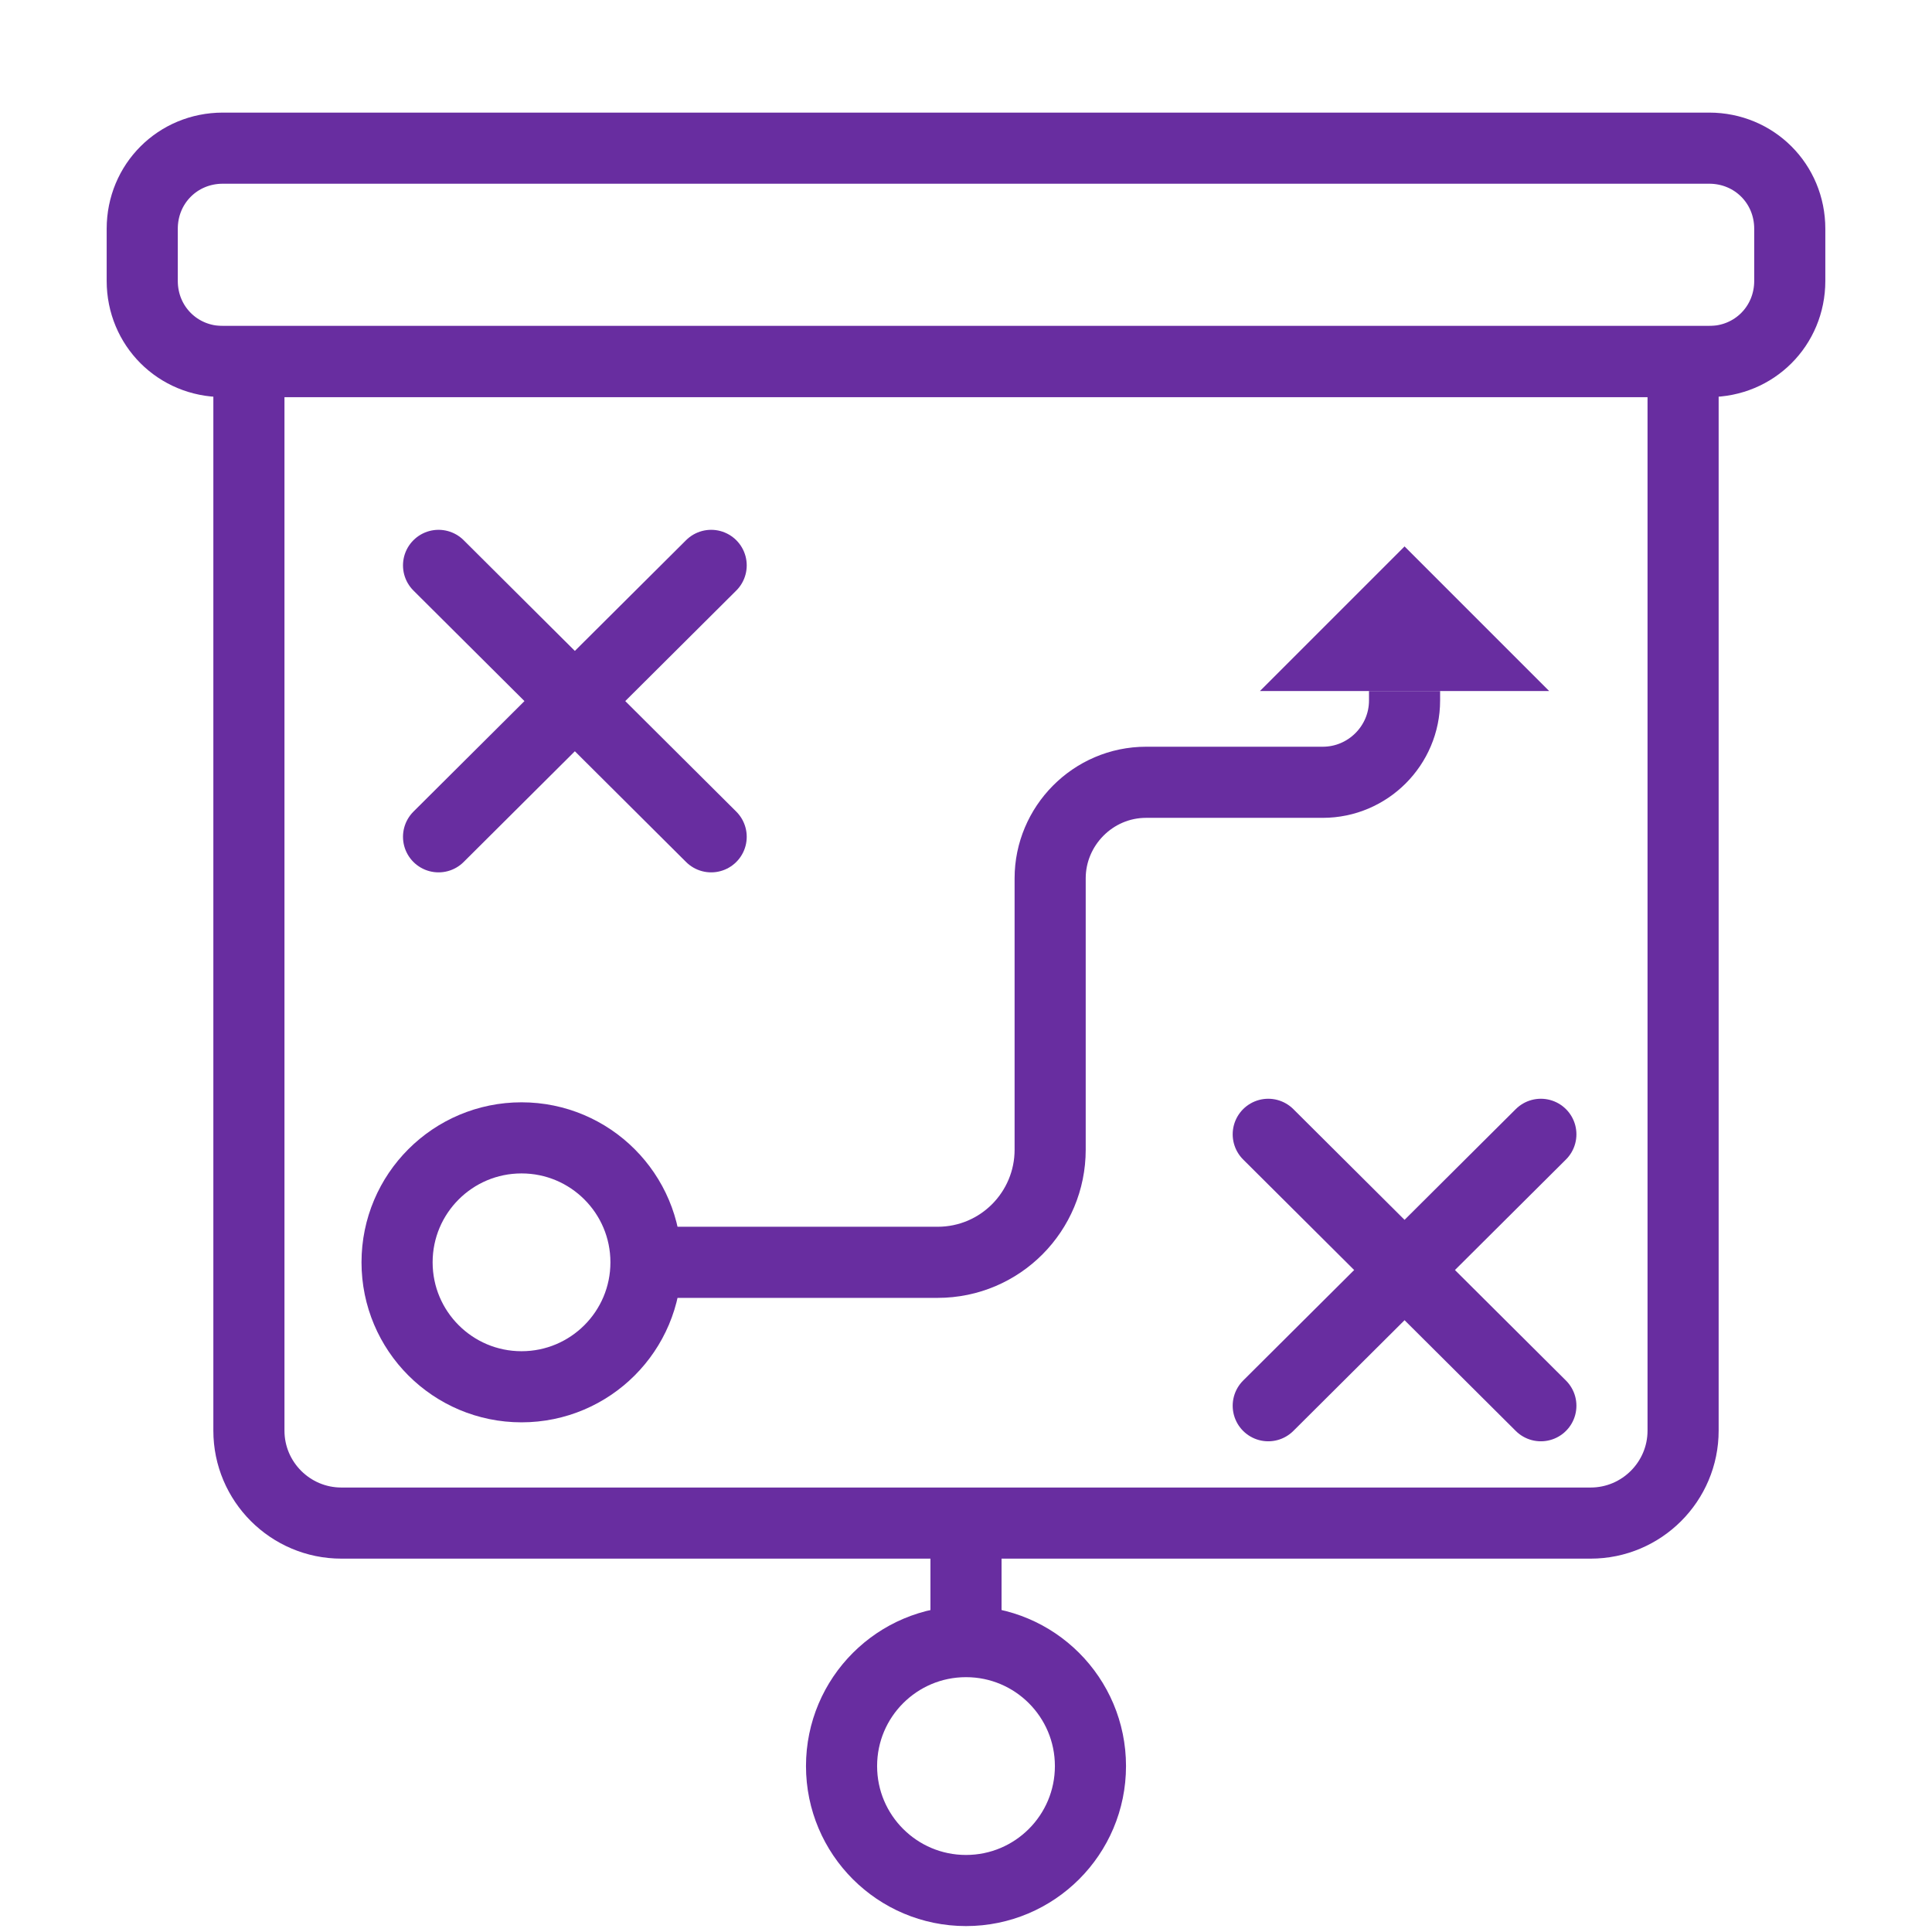 <?xml version="1.0" encoding="utf-8"?>
<!-- Generator: Adobe Illustrator 27.4.0, SVG Export Plug-In . SVG Version: 6.00 Build 0)  -->
<svg version="1.1" id="Layer_2_00000115514088973888961960000016389627919755517326_"
	 xmlns="http://www.w3.org/2000/svg" xmlns:xlink="http://www.w3.org/1999/xlink" x="0px" y="0px" viewBox="0 0 163 163"
	 style="enable-background:new 0 0 163 163;" xml:space="preserve">
<style type="text/css">
	.st0{fill:none;}
	.st1{fill:none;stroke:#682DA0;stroke-width:6;stroke-miterlimit:10;}
	.st2{fill:none;stroke:#682DA0;stroke-width:6;stroke-linecap:round;stroke-miterlimit:10;}
	.st3{fill:#682DA0;}
</style>
<rect y="4.5" class="st0" width="163" height="163"/>
<g>
	<path class="st1" d="M18.8,12.5h125.4c3.8,0,6.8,3,6.8,6.8v4.4c0,3.8-3,6.8-6.8,6.8H18.8c-3.8,0-6.8-3-6.8-6.8v-4.4
		C12,15.5,15,12.5,18.8,12.5z"/>
	<path class="st1" d="M21,30.5h121v90.2c0,4.3-3.5,7.8-7.8,7.8H28.8c-4.3,0-7.8-3.5-7.8-7.8V30.5L21,30.5z"/>
	<circle class="st1" cx="81.5" cy="149" r="10.5"/>
	<circle class="st1" cx="44" cy="106.5" r="10.5"/>
	<line class="st1" x1="81.5" y1="138.5" x2="81.5" y2="128.5"/>
	<line class="st2" x1="107" y1="95.7" x2="130" y2="118.6"/>
	<line class="st2" x1="130" y1="95.7" x2="107" y2="118.6"/>
	<line class="st2" x1="37" y1="47.7" x2="60" y2="70.6"/>
	<line class="st2" x1="60" y1="47.7" x2="37" y2="70.6"/>
	<path class="st1" d="M54.5,106.5h24.6c5.3,0,9.5-4.3,9.5-9.5V74.1c0-4.4,3.6-8.1,8.1-8.1h14.9c3.8,0,6.9-3.1,6.9-6.9v-0.8"/>
	<polyline class="st3" points="106.3,58.3 118.5,46.1 130.7,58.3 	"/>
</g>
</svg>
